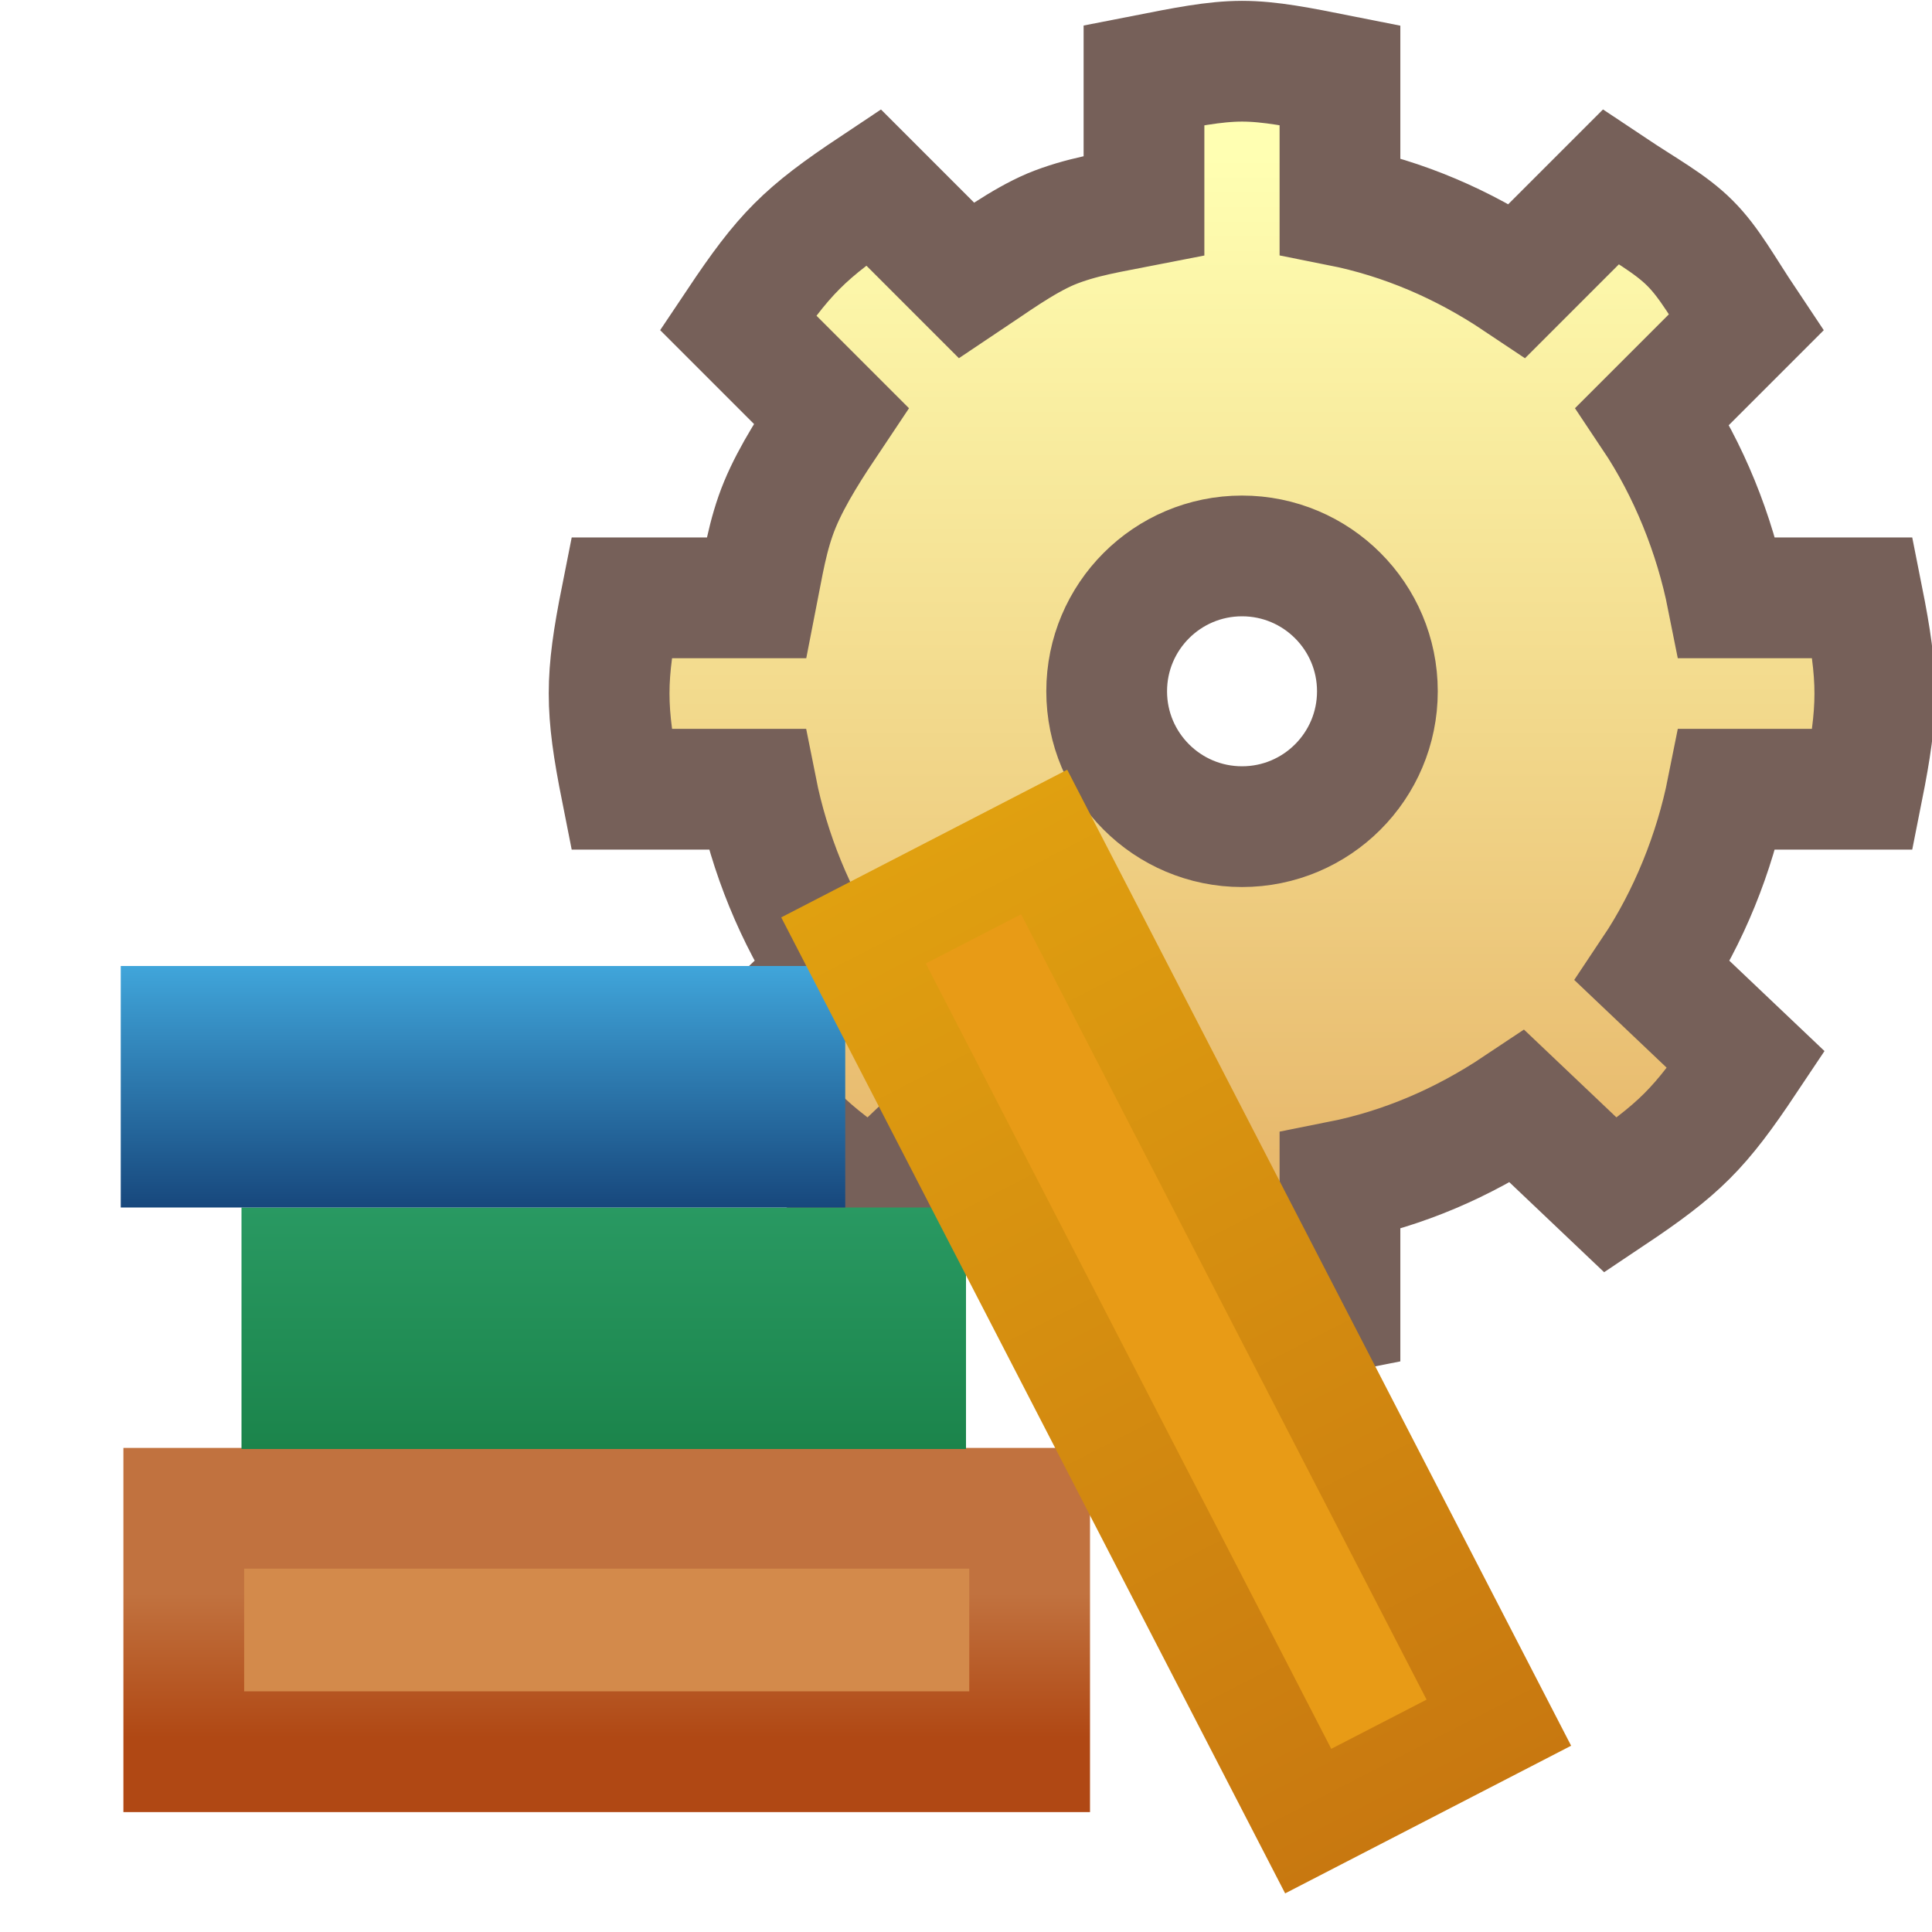 <?xml version="1.0" encoding="UTF-8" standalone="no"?>
<!-- Created with Inkscape (http://www.inkscape.org/) -->

<svg
   xmlns:dc="http://purl.org/dc/elements/1.1/"
   xmlns:cc="http://creativecommons.org/ns#"
   xmlns:rdf="http://www.w3.org/1999/02/22-rdf-syntax-ns#"
   xmlns:svg="http://www.w3.org/2000/svg"
   xmlns="http://www.w3.org/2000/svg"
   xmlns:xlink="http://www.w3.org/1999/xlink"
   xmlns:sodipodi="http://sodipodi.sourceforge.net/DTD/sodipodi-0.dtd"
   xmlns:inkscape="http://www.inkscape.org/namespaces/inkscape"
   width="16"
   height="16"
   id="svg2"
   version="1.1"
   inkscape:version="0.48.4 r9939"
   sodipodi:docname="native_lib_path_attrib.svg">
  <defs
     id="defs4">
    <linearGradient
       inkscape:collect="always"
       id="linearGradient4830">
      <stop
         style="stop-color:#e0a010;stop-opacity:1"
         offset="0"
         id="stop4832" />
      <stop
         style="stop-color:#c87810;stop-opacity:1"
         offset="1"
         id="stop4834" />
    </linearGradient>
    <linearGradient
       id="linearGradient4790"
       inkscape:collect="always">
      <stop
         id="stop4792"
         offset="0"
         style="stop-color:#17477c;stop-opacity:1" />
      <stop
         id="stop4794"
         offset="1"
         style="stop-color:#40a5da;stop-opacity:1" />
    </linearGradient>
    <linearGradient
       inkscape:collect="always"
       id="linearGradient4747">
      <stop
         style="stop-color:#1b844b;stop-opacity:1;"
         offset="0"
         id="stop4749" />
      <stop
         style="stop-color:#299962;stop-opacity:1"
         offset="1"
         id="stop4751" />
    </linearGradient>
    <linearGradient
       id="linearGradient4907-9">
      <stop
         style="stop-color:#c1723f;stop-opacity:1"
         offset="0"
         id="stop4909-5" />
      <stop
         style="stop-color:#b04814;stop-opacity:1"
         offset="1"
         id="stop4911-0" />
    </linearGradient>
    <linearGradient
       gradientTransform="matrix(1.237,0,0,1.237,-48.419,1033.681)"
       gradientUnits="userSpaceOnUse"
       y2="3.579"
       x2="35.169"
       y1="11.447"
       x1="35.169"
       id="linearGradient5297-5"
       xlink:href="#linearGradient5291-9"
       inkscape:collect="always" />
    <linearGradient
       gradientTransform="matrix(1.237,0,0,1.237,-48.419,1033.681)"
       gradientUnits="userSpaceOnUse"
       y2="3.946"
       x2="31.544"
       y1="11.384"
       x1="31.544"
       id="linearGradient5287-1"
       xlink:href="#linearGradient5281-0"
       inkscape:collect="always" />
    <linearGradient
       id="linearGradient5281-0">
      <stop
         id="stop5283-7"
         offset="0"
         style="stop-color:#e5b165;stop-opacity:1" />
      <stop
         style="stop-color:#f2d98c;stop-opacity:1"
         offset="0.5"
         id="stop5289-2" />
      <stop
         id="stop5285-55"
         offset="1"
         style="stop-color:#ffffb2;stop-opacity:1" />
    </linearGradient>
    <linearGradient
       id="linearGradient5291-9"
       inkscape:collect="always">
      <stop
         id="stop5293-0"
         offset="0"
         style="stop-color:#766059;stop-opacity:1" />
      <stop
         id="stop5295-0"
         offset="1"
         style="stop-color:#766059;stop-opacity:1" />
    </linearGradient>
    <mask
       maskUnits="userSpaceOnUse"
       id="mask26894">
      <g
         transform="translate(0.406,14.516)"
         style="fill:#ffffff;stroke:#ffffff;display:inline"
         id="g26896"
         inkscape:label="Layer 1">
        <g
           transform="translate(-0.189,-15.579)"
           style="fill:#ffffff;stroke:#ffffff;display:inline"
           id="g26898"
           inkscape:label="Layer 1">
          <path
             inkscape:connector-curvature="0"
             id="path26900"
             d="m -9.5,1037.778 c -0.232,2e-4 -0.475,0.05 -0.812,0.116 l 0,1.082 c -0.264,0.052 -0.522,0.089 -0.773,0.193 -0.24,0.103 -0.48,0.281 -0.696,0.425 l -0.773,-0.773 c -0.572,0.381 -0.739,0.55 -1.121,1.121 l 0.773,0.773 c -0.15,0.224 -0.321,0.483 -0.425,0.734 -0.104,0.251 -0.141,0.509 -0.193,0.773 l -1.121,0 c -0.134,0.674 -0.134,0.91 0,1.585 l 1.121,0 c 0.105,0.528 0.32,1.059 0.618,1.507 l -0.773,0.734 c 0.382,0.571 0.549,0.739 1.121,1.121 l 0.773,-0.734 c 0.447,0.299 0.941,0.513 1.469,0.618 l 0,1.082 c 0.674,0.134 0.949,0.134 1.623,0 l 0,-1.082 c 0.528,-0.105 1.021,-0.319 1.469,-0.618 l 0.773,0.734 c 0.571,-0.382 0.739,-0.549 1.121,-1.121 l -0.773,-0.734 c 0.299,-0.447 0.513,-0.98 0.618,-1.507 l 1.121,0 c 0.134,-0.674 0.134,-0.911 0,-1.585 l -1.121,0 c -0.105,-0.528 -0.319,-1.06 -0.618,-1.507 l 0.773,-0.773 c -0.191,-0.286 -0.3,-0.493 -0.464,-0.657 -0.164,-0.164 -0.371,-0.273 -0.657,-0.464 l -0.773,0.773 c -0.447,-0.299 -0.941,-0.513 -1.469,-0.618 l 0,-1.082 c -0.337,-0.067 -0.58,-0.116 -0.812,-0.116 z m 0,4.097 c 0.619,0 1.121,0.502 1.121,1.121 0,0.619 -0.502,1.121 -1.121,1.121 -0.619,0 -1.121,-0.502 -1.121,-1.121 0,-0.619 0.502,-1.121 1.121,-1.121 z"
             style="fill:#ffffff;fill-opacity:1;stroke:#ffffff;stroke-width:0.618;stroke-miterlimit:4;stroke-opacity:1;stroke-dasharray:none;display:inline" />
        </g>
      </g>
    </mask>
    <filter
       inkscape:collect="always"
       id="filter26906"
       x="-0.208"
       width="1.415"
       y="-0.285"
       height="1.569">
      <feGaussianBlur
         inkscape:collect="always"
         stdDeviation="0.961"
         id="feGaussianBlur26908" />
    </filter>
    <linearGradient
       inkscape:collect="always"
       xlink:href="#linearGradient4907-9"
       id="linearGradient26910"
       gradientUnits="userSpaceOnUse"
       gradientTransform="matrix(0.762,0,0,0.713,-19.368,299.997)"
       x1="6.664"
       y1="1051.277"
       x2="6.664"
       y2="1052.943" />
    <linearGradient
       inkscape:collect="always"
       xlink:href="#linearGradient4747"
       id="linearGradient26912"
       gradientUnits="userSpaceOnUse"
       gradientTransform="translate(-18,0)"
       x1="3.188"
       y1="1048.362"
       x2="3.188"
       y2="1046.362" />
    <linearGradient
       inkscape:collect="always"
       xlink:href="#linearGradient4790"
       id="linearGradient26914"
       gradientUnits="userSpaceOnUse"
       gradientTransform="translate(-19,-2)"
       x1="3.188"
       y1="1048.362"
       x2="3.188"
       y2="1046.362" />
    <linearGradient
       inkscape:collect="always"
       xlink:href="#linearGradient4830"
       id="linearGradient26916"
       gradientUnits="userSpaceOnUse"
       gradientTransform="translate(-8.253,15.996)"
       x1="929.286"
       y1="473.219"
       x2="938.378"
       y2="473.219" />
  </defs>
  <sodipodi:namedview
     id="base"
     pagecolor="#ffffff"
     bordercolor="#666666"
     borderopacity="1.0"
     inkscape:pageopacity="0.0"
     inkscape:pageshadow="2"
     inkscape:zoom="32"
     inkscape:cx="8.5782479"
     inkscape:cy="13.211806"
     inkscape:document-units="px"
     inkscape:current-layer="g4969"
     showgrid="true"
     inkscape:window-width="1180"
     inkscape:window-height="961"
     inkscape:window-x="1079"
     inkscape:window-y="421"
     inkscape:window-maximized="0"
     showguides="true"
     inkscape:guide-bbox="true"
     inkscape:snap-global="false">
    <inkscape:grid
       type="xygrid"
       id="grid3948" />
  </sodipodi:namedview>
  <g
     inkscape:label="Layer 1"
     inkscape:groupmode="layer"
     id="layer1"
     style="display:inline"
     transform="translate(0,-1036.362)">
    <g
       style="display:inline"
       id="g4969"
       transform="translate(-0.188,0)">
      <g
         transform="translate(20.163,14.67)"
         style="stroke-width:1;stroke-miterlimit:4;stroke-dasharray:none;display:inline"
         id="layer1-9"
         inkscape:label="Layer 1">
        <g
           transform="translate(-0.189,-15.579)"
           style="stroke-width:1;stroke-miterlimit:4;stroke-dasharray:none;display:inline"
           id="layer1-5"
           inkscape:label="Layer 1">
          <path
             inkscape:connector-curvature="0"
             id="path4059-7-6-6"
             d="m -9.5,1037.778 c -0.232,2e-4 -0.475,0.05 -0.812,0.116 l 0,1.082 c -0.264,0.052 -0.522,0.089 -0.773,0.193 -0.24,0.103 -0.48,0.281 -0.696,0.425 l -0.773,-0.773 c -0.572,0.381 -0.739,0.55 -1.121,1.121 l 0.773,0.773 c -0.15,0.224 -0.321,0.483 -0.425,0.734 -0.104,0.251 -0.141,0.509 -0.193,0.773 l -1.121,0 c -0.134,0.674 -0.134,0.91 0,1.585 l 1.121,0 c 0.105,0.528 0.32,1.059 0.618,1.507 l -0.773,0.734 c 0.382,0.571 0.549,0.739 1.121,1.121 l 0.773,-0.734 c 0.447,0.299 0.941,0.513 1.469,0.618 l 0,1.082 c 0.674,0.134 0.949,0.134 1.623,0 l 0,-1.082 c 0.528,-0.105 1.021,-0.319 1.469,-0.618 l 0.773,0.734 c 0.571,-0.382 0.739,-0.549 1.121,-1.121 l -0.773,-0.734 c 0.299,-0.447 0.513,-0.98 0.618,-1.507 l 1.121,0 c 0.134,-0.674 0.134,-0.911 0,-1.585 l -1.121,0 c -0.105,-0.528 -0.319,-1.06 -0.618,-1.507 l 0.773,-0.773 c -0.191,-0.286 -0.3,-0.493 -0.464,-0.657 -0.164,-0.164 -0.371,-0.273 -0.657,-0.464 l -0.773,0.773 c -0.447,-0.299 -0.941,-0.513 -1.469,-0.618 l 0,-1.082 c -0.337,-0.067 -0.58,-0.116 -0.812,-0.116 z m 0,4.097 c 0.619,0 1.121,0.502 1.121,1.121 0,0.619 -0.502,1.121 -1.121,1.121 -0.619,0 -1.121,-0.502 -1.121,-1.121 0,-0.619 0.502,-1.121 1.121,-1.121 z"
             style="fill:url(#linearGradient5287-1);fill-opacity:1;stroke:url(#linearGradient5297-5);stroke-width:1;stroke-miterlimit:4;stroke-opacity:1;stroke-dasharray:none;display:inline" />
        </g>
      </g>
      <g
         id="g26836"
         mask="url(#mask26894)"
         transform="translate(19.5,0.312)">
        <g
           id="g26748-8"
           style="fill:#ffffff;stroke:#ffffff;stroke-width:2;stroke-miterlimit:4;stroke-dasharray:none;display:inline;filter:url(#filter26906)">
          <rect
             y="1048.853"
             x="-18.29"
             height="2.016"
             width="7.005"
             id="rect4897-6"
             style="fill:#ffffff;fill-opacity:1;stroke:#ffffff;stroke-width:2;stroke-miterlimit:4;stroke-opacity:1;stroke-dasharray:none" />
          <rect
             y="1046.362"
             x="-17.812"
             height="2"
             width="6"
             id="rect4926-6"
             style="fill:#ffffff;fill-opacity:1;stroke:#ffffff;stroke-width:2;stroke-miterlimit:4;stroke-dasharray:none" />
          <rect
             y="1044.362"
             x="-18.812"
             height="2"
             width="6"
             id="rect4926-4-1"
             style="fill:#ffffff;fill-opacity:1;stroke:#ffffff;stroke-width:2;stroke-miterlimit:4;stroke-dasharray:none;display:inline" />
          <rect
             y="488.327"
             x="921.477"
             height="1.776"
             width="8.204"
             id="rect4926-5-6"
             style="fill:#ffffff;fill-opacity:1;stroke:#ffffff;stroke-width:2;stroke-miterlimit:4;stroke-opacity:1;stroke-dasharray:none;display:inline"
             transform="matrix(0.459,0.889,-0.889,0.459,0,0)" />
        </g>
      </g>
      <g
         id="g26748"
         transform="translate(20,0)">
        <rect
           style="fill:#d38a4b;fill-opacity:1;stroke:url(#linearGradient26910);stroke-width:1;stroke-miterlimit:4;stroke-opacity:1;stroke-dasharray:none"
           id="rect4897"
           width="7.005"
           height="2.016"
           x="-18.29"
           y="1048.853" />
        <rect
           style="fill:url(#linearGradient26912);fill-opacity:1;stroke:none"
           id="rect4926"
           width="6"
           height="2"
           x="-17.812"
           y="1046.362" />
        <rect
           style="fill:url(#linearGradient26914);fill-opacity:1;stroke:none;display:inline"
           id="rect4926-4"
           width="6"
           height="2"
           x="-18.812"
           y="1044.362" />
        <rect
           transform="matrix(0.459,0.889,-0.889,0.459,0,0)"
           style="fill:#e89b16;fill-opacity:1;stroke:url(#linearGradient26916);stroke-width:0.888;stroke-opacity:1;display:inline"
           id="rect4926-5"
           width="8.204"
           height="1.776"
           x="921.477"
           y="488.327" />
      </g>
    </g>
  </g>
</svg>
